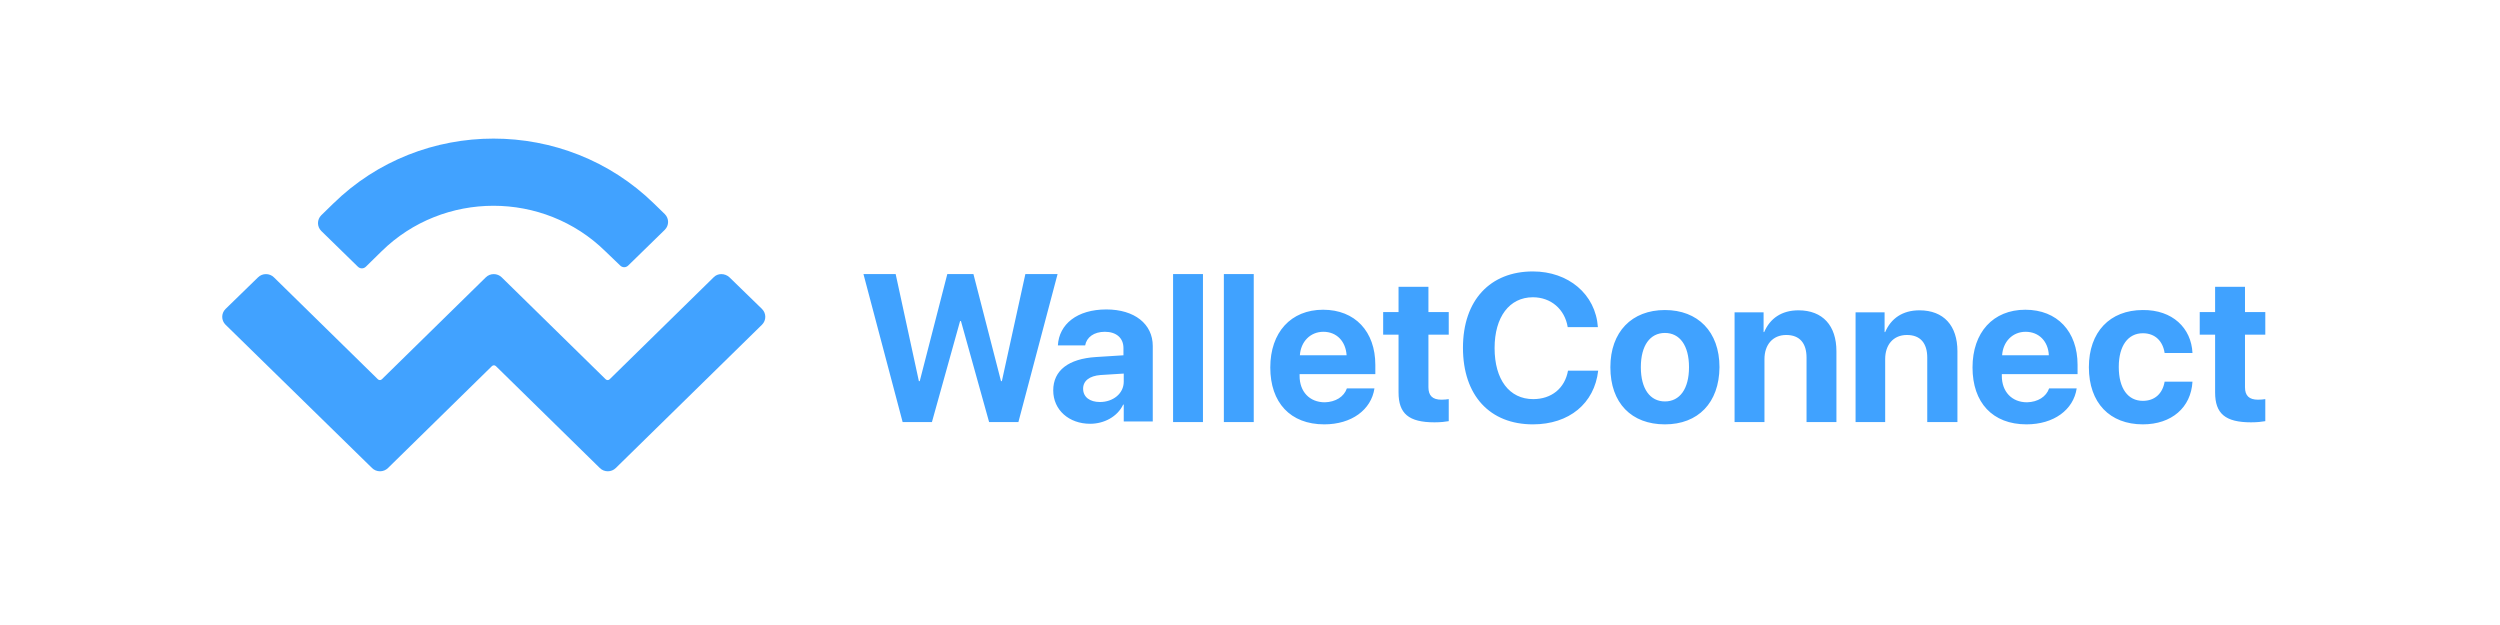 <?xml version="1.0" encoding="utf-8"?>
<!-- Generator: Adobe Illustrator 25.2.3, SVG Export Plug-In . SVG Version: 6.00 Build 0)  -->
<svg version="1.1" id="Layer_1" xmlns="http://www.w3.org/2000/svg" xmlns:xlink="http://www.w3.org/1999/xlink" x="0px" y="0px"
	 viewBox="0 0 336 84" style="enable-background:new 0 0 336 84;" xml:space="preserve">
<style type="text/css">
	.st0{fill:#40A2FF;}
	.st1{fill:#41A2FF;}
</style>
<desc>Created with Sketch.</desc>
<g transform="matrix(0.39,0,0,0.39,15.647,179.59)">
	<g transform="matrix(1,0,0,1,958.039,149.553)">
		<path class="st0" d="M-667.3-499.4l-9.7,34.8h-10.1l-13.5-51h11.1l8,36.9h0.3l9.5-36.9h9l9.5,36.9h0.3l8.1-36.9h11.1l-13.5,51
			h-10.1l-9.7-34.8C-667-499.4-667.3-499.4-667.3-499.4z M-619.1-471.5c4.5,0,8.2-2.9,8.2-7v-2.8l-8,0.5c-3.8,0.3-6,2-6,4.7
			C-624.9-473.2-622.6-471.5-619.1-471.5z M-622.5-464c-7.2,0-12.7-4.7-12.7-11.5c0-6.9,5.3-10.9,14.7-11.5l9.5-0.6v-2.5
			c0-3.5-2.5-5.6-6.4-5.6c-3.8,0-6.3,1.9-6.8,4.7h-9.4c0.4-7.3,6.6-12.4,16.7-12.4c9.7,0,16,5,16,12.6v26h-10v-5.8h-0.2
			C-613.1-466.4-617.7-464-622.5-464z M-593.9-515.6h10.3v51h-10.3V-515.6z M-576.4-515.6h10.3v51h-10.3V-515.6z M-542.1-495.7
			c-4.5,0-7.8,3.4-8.1,8.1h16.1C-534.4-492.4-537.5-495.7-542.1-495.7z M-534-476.2h9.5c-1.1,7.4-7.9,12.4-17.3,12.4
			c-11.7,0-18.6-7.5-18.6-19.6c0-12.1,7.1-19.9,18.2-19.9c11,0,18,7.5,18,19v3.2h-26.1v0.6c0,5.4,3.4,9.1,8.7,9.1
			C-537.9-471.5-535-473.3-534-476.2z M-516.2-511.2h10.3v8.7h7v7.8h-7v18.1c0,2.9,1.4,4.3,4.5,4.3c0.9,0,1.9-0.1,2.5-0.2v7.6
			c-1.1,0.2-2.8,0.4-4.9,0.4c-8.9,0-12.4-3-12.4-10.3v-19.9h-5.3v-7.8h5.3C-516.2-502.5-516.2-511.2-516.2-511.2z M-469.9-463.8
			c-14.8,0-24.1-9.9-24.1-26.4c0-16.4,9.4-26.3,24.1-26.3c12.2,0,21.6,7.8,22.4,19.2h-10.4c-1-6.2-5.8-10.3-12-10.3
			c-8.1,0-13.2,6.8-13.2,17.5c0,10.9,5.1,17.6,13.3,17.6c6.3,0,10.9-3.7,12-9.8h10.4C-448.7-471-457.4-463.8-469.9-463.8z
			 M-424.4-463.8c-11.5,0-18.8-7.3-18.8-19.7c0-12.2,7.4-19.7,18.8-19.7c11.3,0,18.8,7.4,18.8,19.7
			C-405.7-471.2-413-463.8-424.4-463.8z M-424.4-471.7c5.1,0,8.3-4.3,8.3-11.8c0-7.5-3.2-11.8-8.3-11.8s-8.3,4.3-8.3,11.8
			C-432.7-476-429.5-471.7-424.4-471.7z M-400.4-464.6v-37.8h10v6.8h0.2c2-4.7,6-7.5,11.8-7.5c8.4,0,13.1,5.3,13.1,14.1v24.4h-10.3
			v-22.2c0-4.9-2.3-7.8-7-7.8s-7.5,3.4-7.5,8.3v21.7H-400.4z M-358.7-464.6v-37.8h10v6.8h0.2c2-4.7,6-7.5,11.8-7.5
			c8.4,0,13.1,5.3,13.1,14.1v24.4H-334v-22.2c0-4.9-2.3-7.8-7-7.8s-7.5,3.4-7.5,8.3v21.7H-358.7z M-300.1-495.7
			c-4.5,0-7.8,3.4-8.1,8.1h16.1C-292.3-492.4-295.5-495.7-300.1-495.7z M-292-476.2h9.5c-1.1,7.4-7.9,12.4-17.3,12.4
			c-11.7,0-18.6-7.5-18.6-19.6c0-12.1,7.1-19.9,18.2-19.9c11,0,18,7.5,18,19v3.2h-26.1v0.6c0,5.4,3.4,9.1,8.7,9.1
			C-295.9-471.5-293-473.3-292-476.2z M-242.6-488.4h-9.6c-0.6-4-3.2-6.8-7.5-6.8c-5.1,0-8.3,4.3-8.3,11.6c0,7.5,3.2,11.7,8.3,11.7
			c4.1,0,6.8-2.5,7.5-6.6h9.6c-0.5,8.9-7.2,14.7-17.1,14.7c-11.4,0-18.6-7.4-18.6-19.7c0-12.1,7.2-19.7,18.6-19.7
			C-249.5-503.3-243-497-242.6-488.4z M-234.8-511.2h10.3v8.7h7v7.8h-7v18.1c0,2.9,1.4,4.3,4.5,4.3c0.9,0,1.9-0.1,2.5-0.2v7.6
			c-1.1,0.2-2.8,0.4-4.9,0.4c-8.9,0-12.4-3-12.4-10.3v-19.9h-5.3v-7.8h5.3L-234.8-511.2L-234.8-511.2z"/>
	</g>
	<g transform="matrix(1,0,0,1,194.287,119)">
		<path class="st1" d="M-119.6-509.3c30.5-29.9,80-29.9,110.6,0l3.7,3.6c1.5,1.5,1.5,3.9,0,5.4L-17.9-488c-0.8,0.8-2,0.8-2.8,0
			l-5.1-4.9c-21.3-20.9-55.8-20.9-77.1,0l-5.4,5.3c-0.8,0.8-2,0.8-2.8,0l-12.6-12.3c-1.5-1.5-1.5-3.9,0-5.4L-119.6-509.3z M17-483.9
			l11.2,10.9c1.5,1.5,1.5,3.9,0,5.4l-50.4,49.4c-1.5,1.5-4,1.5-5.5,0l-35.8-35.1c-0.4-0.4-1-0.4-1.4,0l-35.8,35.1
			c-1.5,1.5-4,1.5-5.5,0l-50.5-49.4c-1.5-1.5-1.5-3.9,0-5.4l11.2-10.9c1.5-1.5,4-1.5,5.5,0l35.8,35.1c0.4,0.4,1,0.4,1.4,0l35.8-35.1
			c1.5-1.5,4-1.5,5.5,0l35.8,35.1c0.4,0.4,1,0.4,1.4,0l35.8-35.1C12.9-485.4,15.4-485.4,17-483.9z"/>
	</g>
</g>
</svg>
